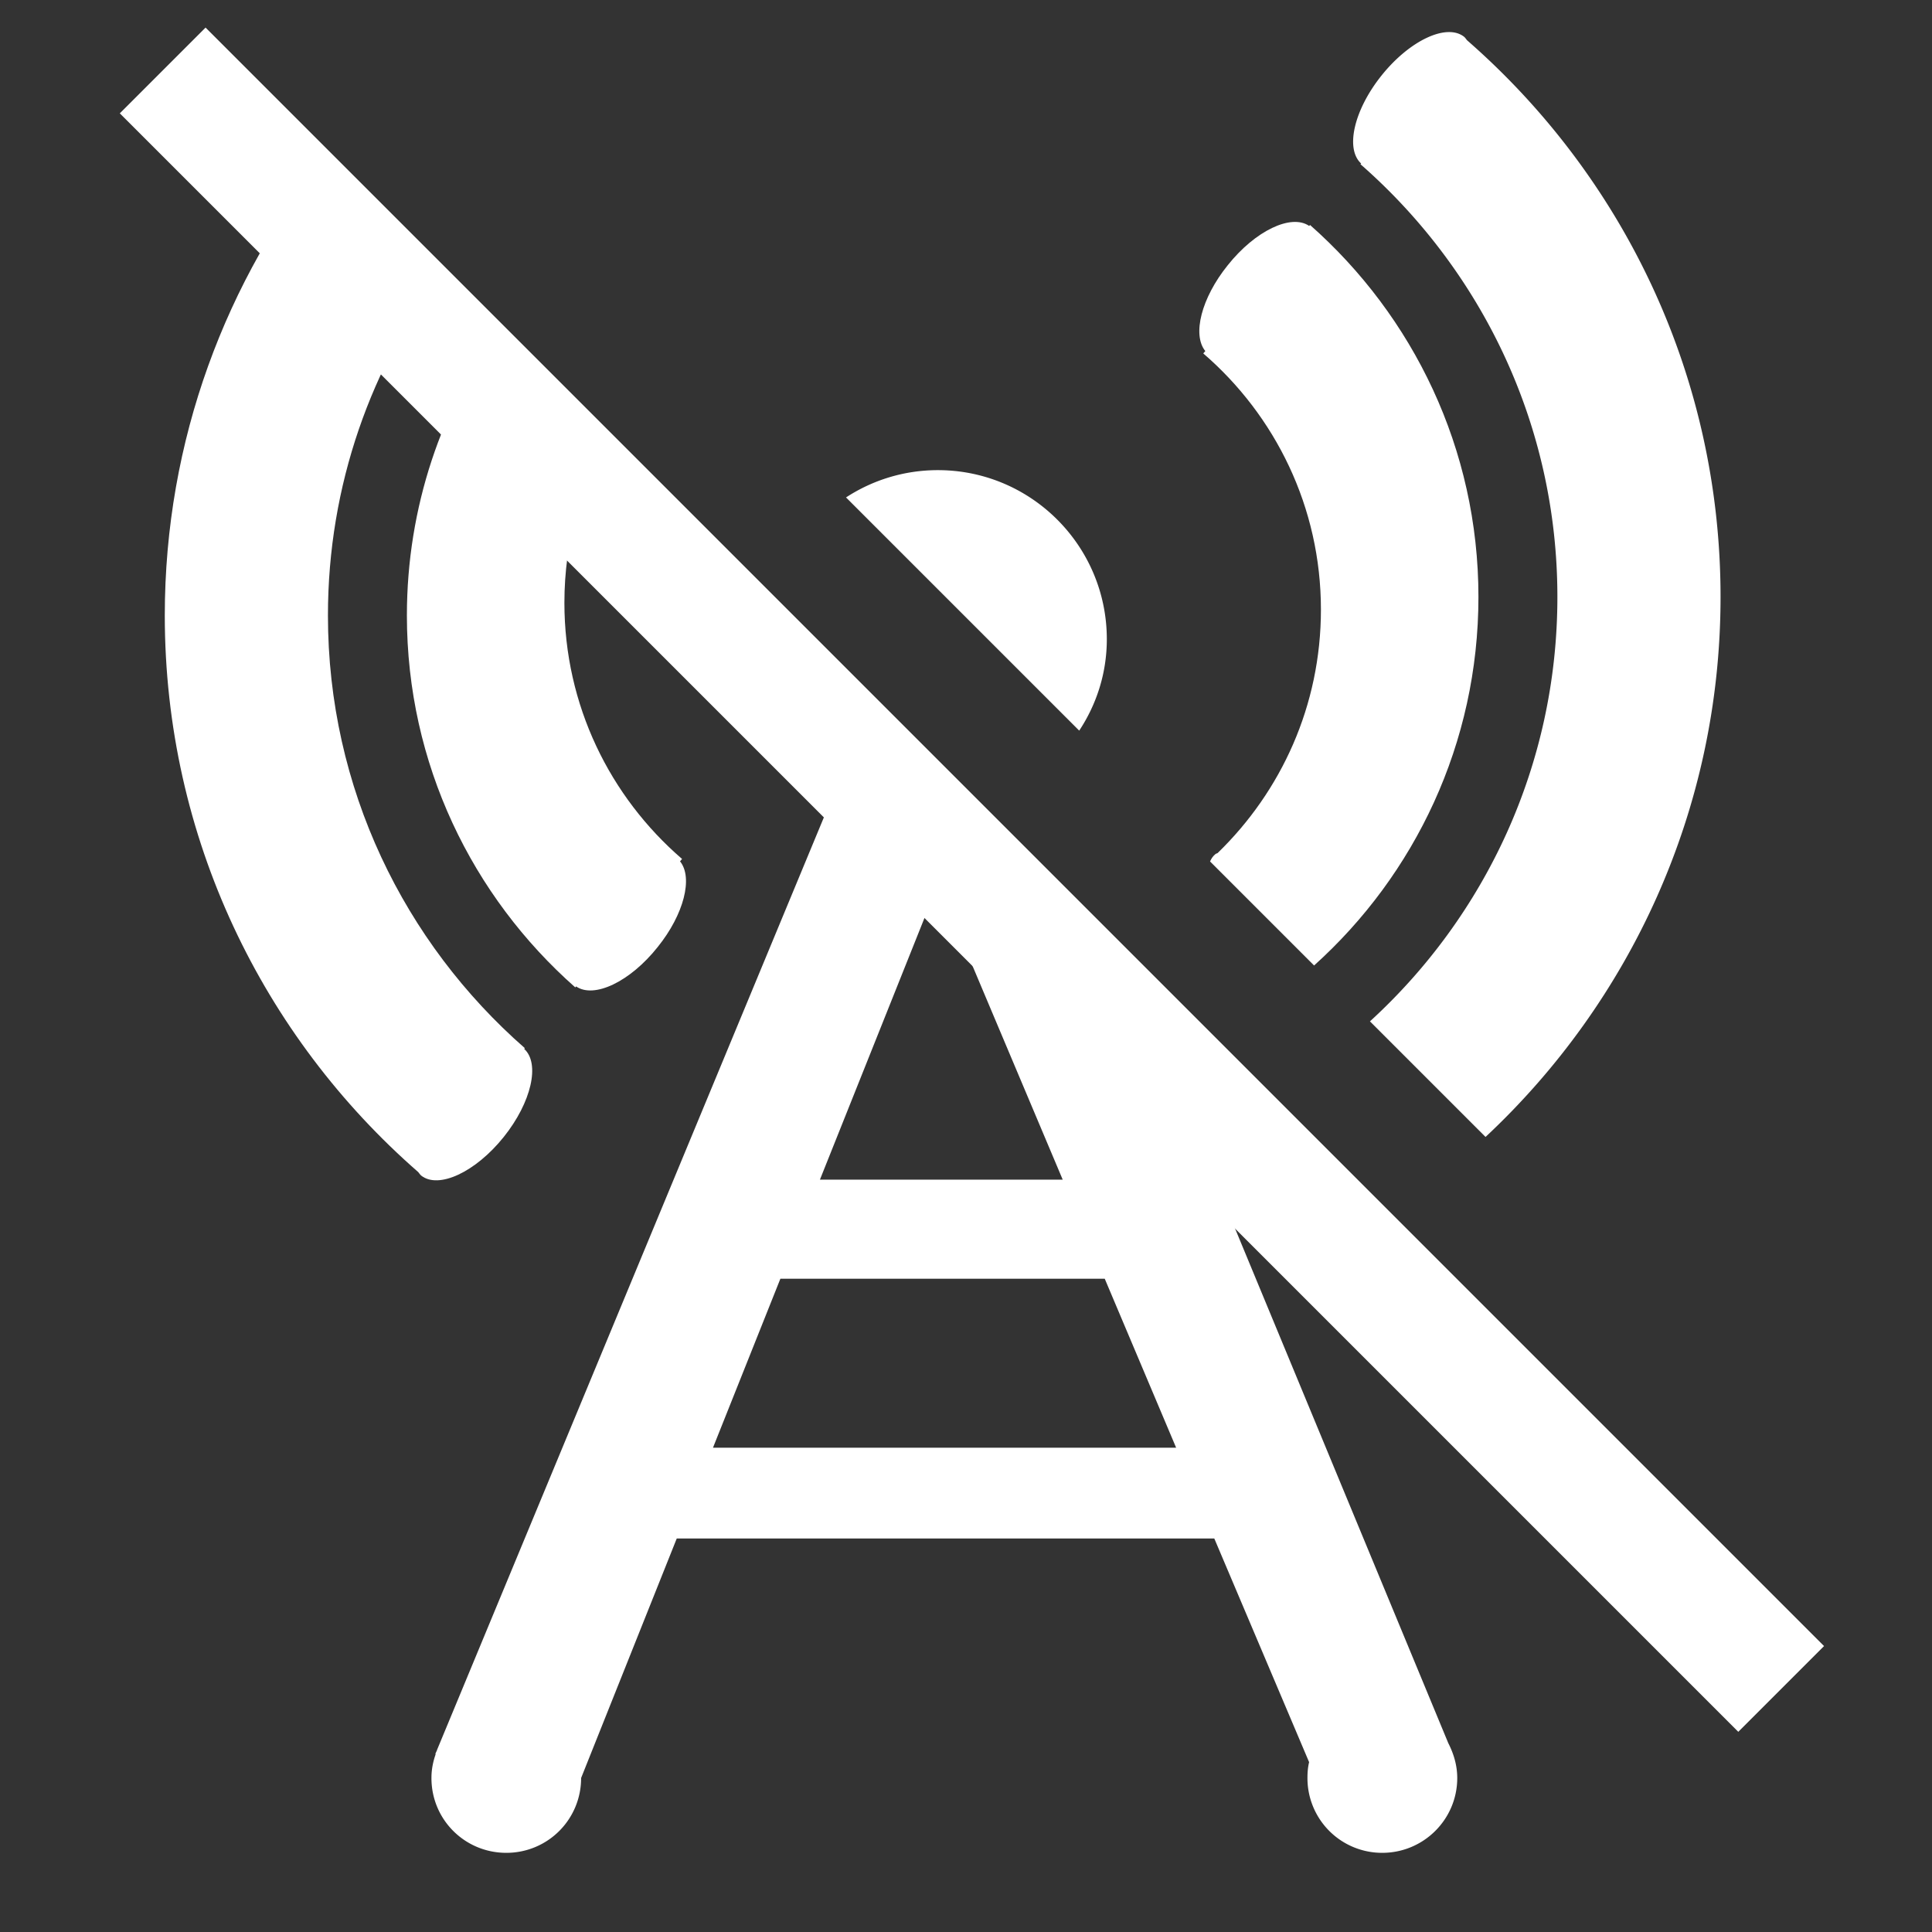 <?xml version="1.0" standalone="no"?><!DOCTYPE svg PUBLIC "-//W3C//DTD SVG 1.1//EN" "http://www.w3.org/Graphics/SVG/1.1/DTD/svg11.dtd"><svg t="1568863499063" class="icon" viewBox="0 0 1024 1024" version="1.1" xmlns="http://www.w3.org/2000/svg" p-id="25752" xmlns:xlink="http://www.w3.org/1999/xlink" width="24" height="24"><rect x="0" y="0" width="1024" height="1024" fill="#333333" stroke="none"/><defs><style type="text/css"></style></defs><path d="M297.94 217.688l0.513 0.44c-6.575 9.494 2.479 28.629 20.885 43.236 17.312 13.952 36.809 18.846 45.43 11.836l1.242 1.091c0.166-0.192 0.341-0.376 0.508-0.567l-62.577-62.577a264.338 264.338 0 0 0-6 6.541z" fill="#ffffff" p-id="25753"></path><path d="M200.068 134.428c-0.579 0.514-1.315 0.953-1.821 1.532-7.378 9.207 1.75 28.854 20.45 43.826 18.332 14.677 38.928 19.353 46.668 10.81l0.368 0.362a308.466 308.466 0 0 1 8.602-9.416l-61.266-61.266a394.158 394.158 0 0 0-13.002 14.152z" fill="#ffffff" p-id="25754"></path><path d="M921.329 917.902L63.498 60.071l45.455-45.455L966.784 872.446z" fill="#ffffff" p-id="25755"></path><path d="M265.33 172.538c-31.213 43.191-49.667 96.252-49.667 153.684 0 78.513 34.621 148.918 89.25 197.124l0.44-0.513c9.494 6.575 28.629-2.479 43.236-20.885 13.952-17.312 18.846-36.809 11.836-45.43l1.091-1.242c-38.198-32.938-62.371-81.512-62.371-135.774 0-32.634 8.681-63.063 23.814-89.332l-57.63-57.631z" fill="#ffffff" p-id="25756"></path><path d="M173.8 81.008c-54.02 67.142-86.46 152.399-86.46 245.213 0 117.731 52.073 223.197 134.314 294.996 0.514 0.579 0.953 1.315 1.532 1.822 9.207 7.378 28.854-1.75 43.826-20.45 14.677-18.332 19.353-38.928 10.81-46.668l0.362-0.368c-63.909-55.945-104.369-137.819-104.369-229.331 0-69.012 22.987-132.555 61.615-183.584l-61.629-61.629zM783.601 316.372c0-78.513-34.621-148.919-89.25-197.124l-0.44 0.513c-9.494-6.575-28.629 2.479-43.236 20.885-13.952 17.312-18.846 36.809-11.836 45.43l-1.091 1.242c38.197 32.938 62.371 81.512 62.371 135.774 0 50.836-21.037 96.339-54.776 129.06-0.368 0.217-0.731 0.217-1.097 0.507-1.276 1.015-2.214 2.364-2.894 3.932l55.14 55.14c53.396-48.065 87.11-117.72 87.11-195.358z" fill="#ffffff" p-id="25757"></path><path d="M911.925 316.372c0-117.731-52.073-223.197-134.314-294.996-0.514-0.579-0.953-1.315-1.532-1.821-9.207-7.378-28.854 1.75-43.826 20.45-14.677 18.332-19.353 38.928-10.81 46.668l-0.362 0.368c63.908 55.944 104.368 137.818 104.368 229.33 0 89.199-38.398 169.266-99.345 224.972l61.259 61.259c76.52-71.531 124.562-173.282 124.562-286.231zM586.638 338.802c0-49.448-40.097-89.618-89.545-89.618-17.965 0-34.673 5.333-48.683 14.467l123.596 123.597c9.196-13.923 14.632-30.493 14.632-48.446zM407.623 338.802c0 30.091 14.972 56.675 37.981 72.89L232.186 926.164c-0.216 0.585-0.508 1.091-0.585 1.532l-0.876 1.9 0.218 0.073c-1.388 3.944-2.263 8.107-2.263 12.632-0.073 22.061 17.675 39.737 39.659 39.737a39.556 39.556 0 0 0 39.663-39.659l50.687-126.941h284.915l50.251 118.538c-0.658 2.703-0.876 5.478-0.876 8.403a39.557 39.557 0 0 0 39.659 39.659c21.838 0 39.731-17.675 39.731-39.659 0-6.72-1.9-12.927-4.747-18.483L591.408 498.615 410.213 317.421a89.738 89.738 0 0 0-2.59 21.381z m215.747 428.507H377.896l35.719-89.545h171.926l37.83 89.545z m-60.107-142.059H434.572l62.594-156.665 66.098 156.665z" fill="#ffffff" p-id="25758"></path></svg>